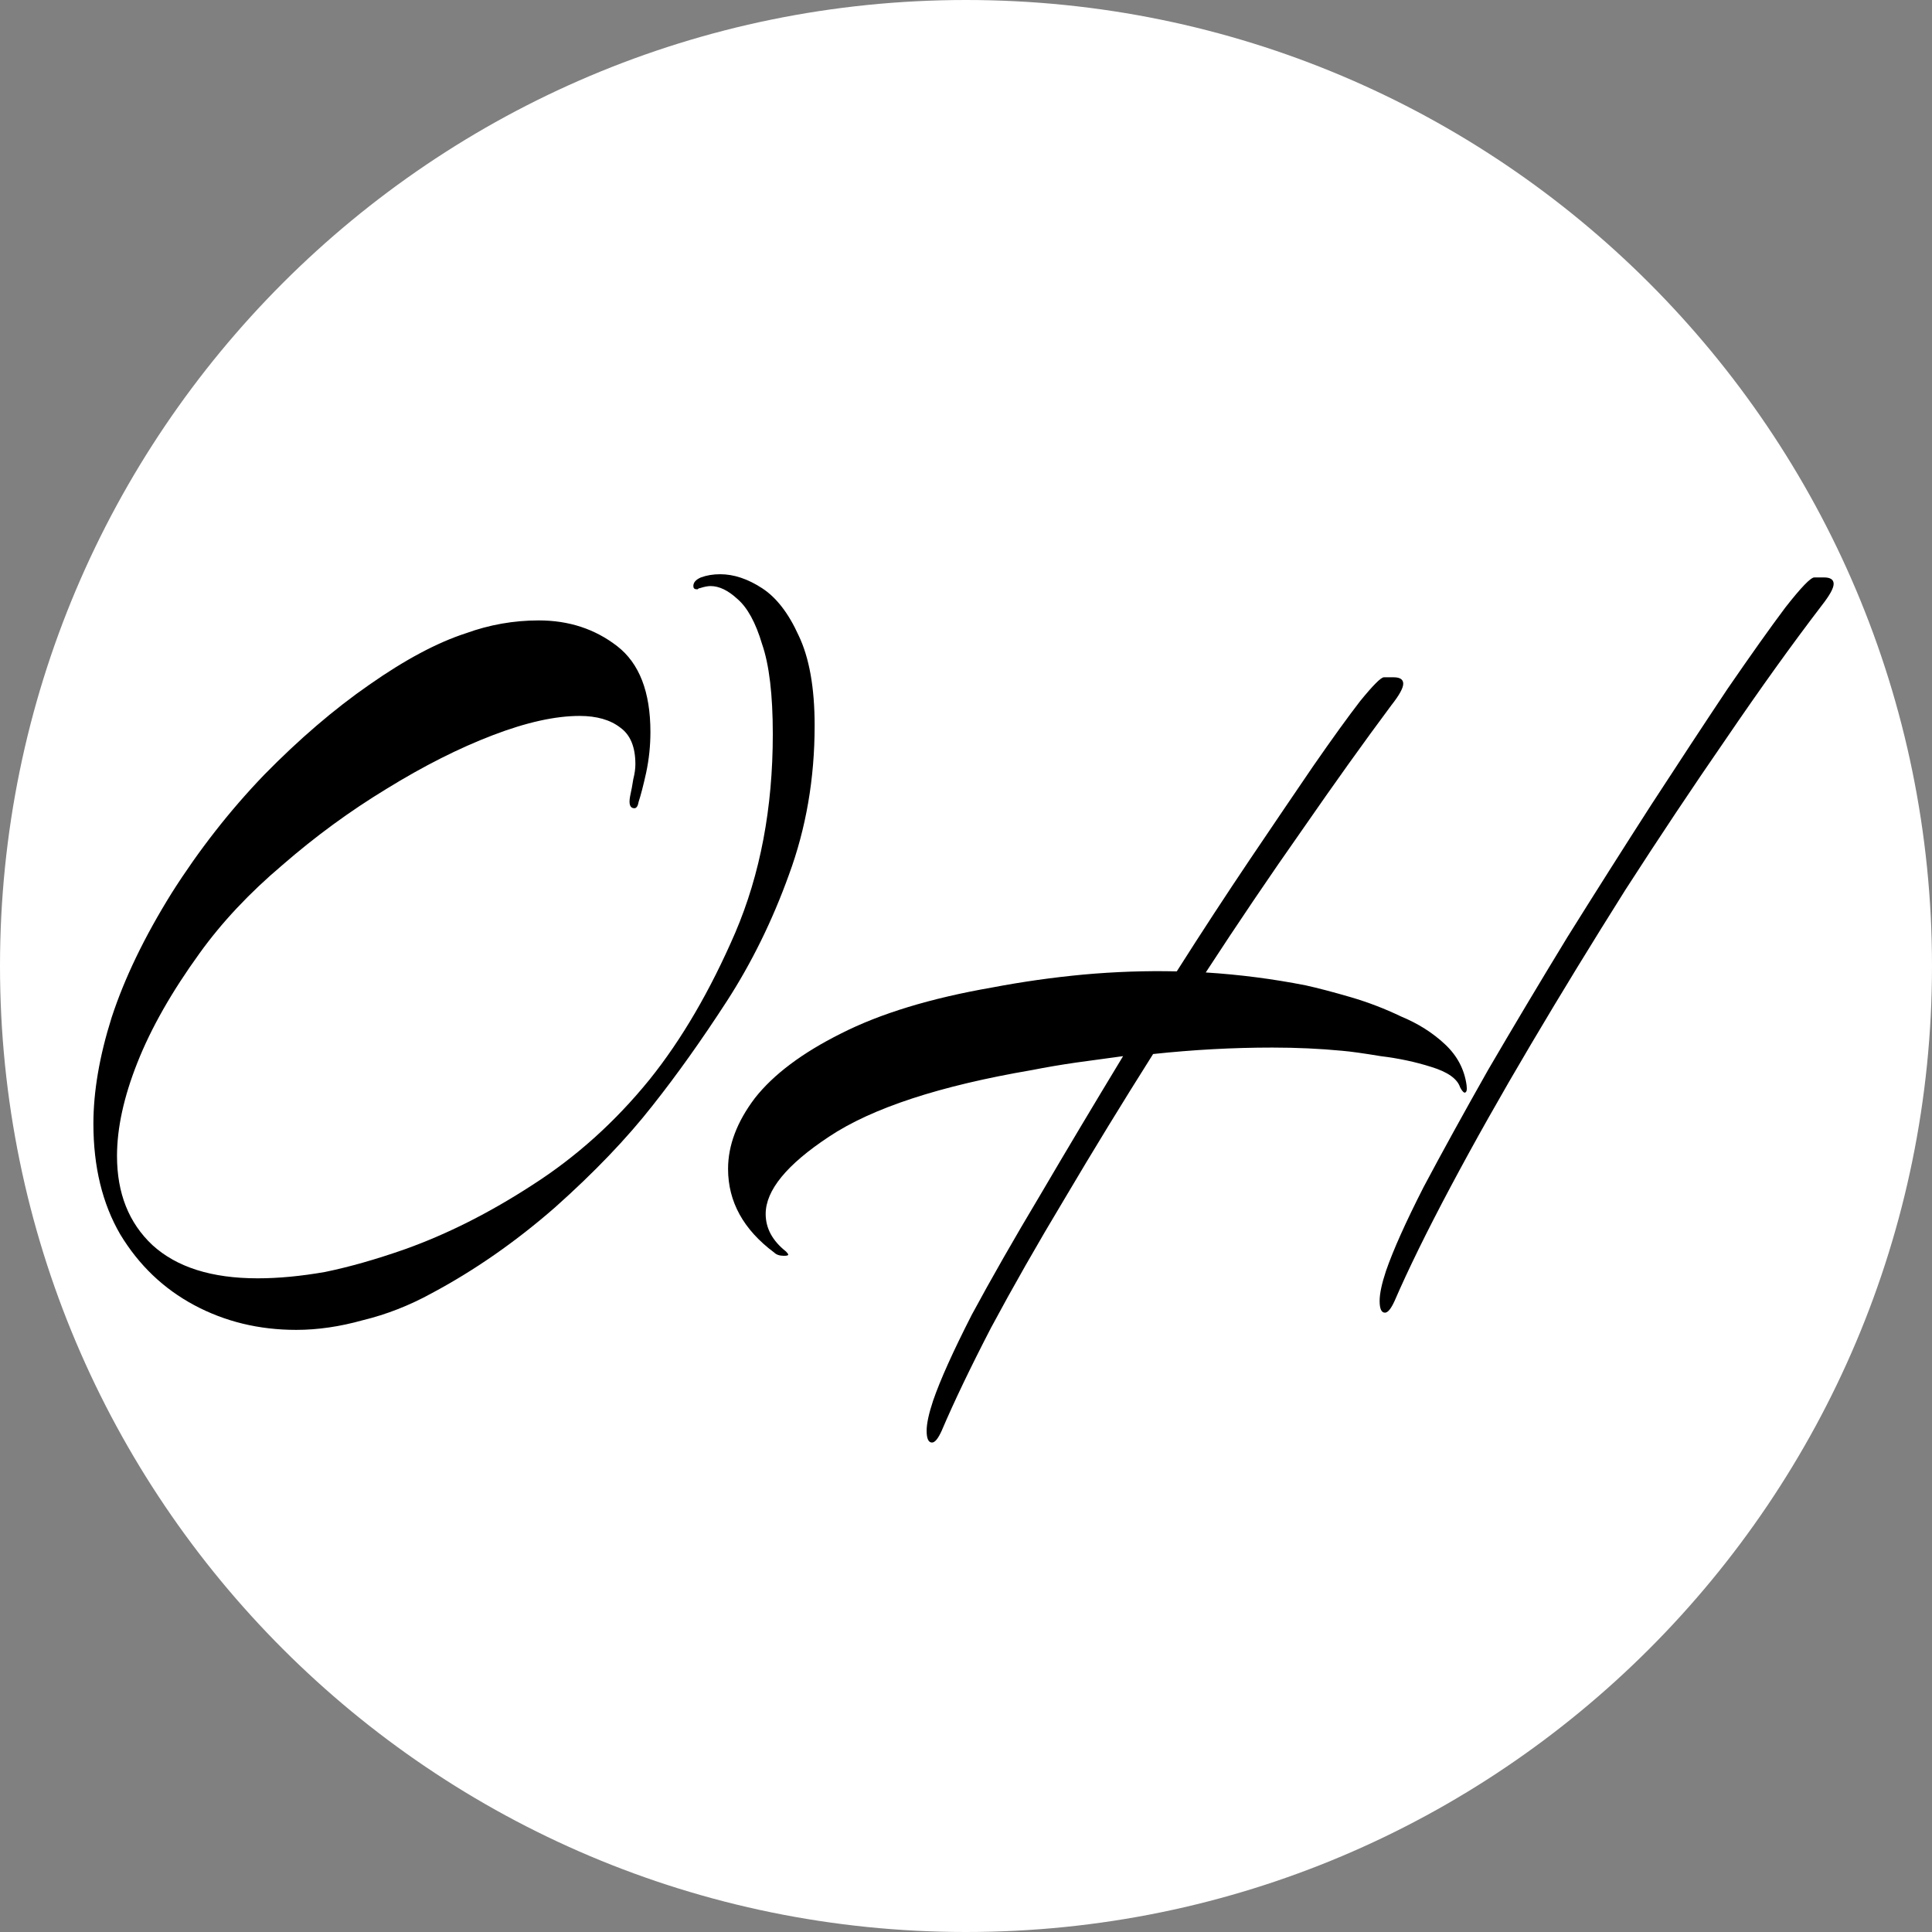 <svg width="32" height="32" viewBox="0 0 32 32" fill="none" xmlns="http://www.w3.org/2000/svg">
<rect x="0" y="0" width="32" height="32" fill="#808080" stroke="none"/>
<path d="M32 16C32 24.837 24.837 32 16 32C7.163 32 0 24.837 0 16C0 7.163 7.163 0 16 0C24.837 0 32 7.163 32 16Z" fill="white"/>
<path d="M4.907 22.027C4.29 22.027 3.727 21.89 3.218 21.618C2.708 21.345 2.299 20.954 1.991 20.444C1.695 19.935 1.547 19.324 1.547 18.613C1.547 18.08 1.647 17.493 1.849 16.853C2.062 16.201 2.394 15.514 2.844 14.791C3.295 14.08 3.804 13.428 4.373 12.836C4.954 12.243 5.535 11.745 6.116 11.342C6.708 10.927 7.241 10.643 7.716 10.489C8.107 10.347 8.51 10.276 8.924 10.276C9.422 10.276 9.855 10.418 10.222 10.702C10.59 10.987 10.773 11.461 10.773 12.124C10.773 12.35 10.75 12.575 10.702 12.8C10.655 13.013 10.613 13.173 10.578 13.28C10.566 13.351 10.542 13.387 10.507 13.387C10.436 13.387 10.412 13.322 10.436 13.191C10.459 13.084 10.477 12.99 10.489 12.907C10.513 12.812 10.524 12.729 10.524 12.658C10.524 12.373 10.441 12.172 10.276 12.053C10.11 11.923 9.884 11.858 9.6 11.858C9.197 11.858 8.717 11.964 8.16 12.178C7.603 12.391 7.016 12.687 6.4 13.067C5.796 13.434 5.221 13.855 4.676 14.329C4.13 14.791 3.674 15.277 3.307 15.787C2.844 16.427 2.501 17.031 2.276 17.6C2.05 18.169 1.938 18.684 1.938 19.147C1.938 19.763 2.133 20.255 2.524 20.622C2.927 20.99 3.508 21.173 4.267 21.173C4.61 21.173 4.984 21.138 5.387 21.067C5.79 20.984 6.228 20.859 6.702 20.693C7.401 20.444 8.107 20.089 8.818 19.627C9.541 19.164 10.187 18.584 10.756 17.884C11.289 17.221 11.763 16.409 12.178 15.449C12.593 14.477 12.8 13.381 12.8 12.16C12.8 11.508 12.741 11.01 12.622 10.667C12.516 10.311 12.379 10.062 12.213 9.92C12.059 9.778 11.911 9.707 11.769 9.707C11.722 9.707 11.662 9.719 11.591 9.742C11.579 9.742 11.567 9.748 11.556 9.76C11.556 9.76 11.55 9.76 11.538 9.76C11.502 9.76 11.484 9.742 11.484 9.707C11.484 9.647 11.526 9.6 11.609 9.564C11.704 9.529 11.81 9.511 11.929 9.511C12.154 9.511 12.385 9.588 12.622 9.742C12.859 9.896 13.061 10.157 13.227 10.524C13.404 10.892 13.493 11.39 13.493 12.018C13.493 12.895 13.351 13.719 13.067 14.489C12.794 15.247 12.45 15.947 12.036 16.587C11.621 17.227 11.212 17.802 10.809 18.311C10.382 18.856 9.843 19.419 9.191 20C8.539 20.569 7.858 21.043 7.147 21.422C6.779 21.624 6.4 21.772 6.009 21.867C5.63 21.973 5.262 22.027 4.907 22.027Z" fill="black"/>
<path d="M22.939 21.742C22.88 21.742 22.851 21.677 22.851 21.547C22.851 21.428 22.886 21.262 22.957 21.049C23.076 20.705 23.283 20.243 23.579 19.662C23.888 19.081 24.243 18.436 24.646 17.724C25.061 17.013 25.499 16.279 25.962 15.52C26.436 14.761 26.898 14.033 27.348 13.333C27.811 12.622 28.231 11.982 28.611 11.413C29.002 10.844 29.322 10.394 29.571 10.062C29.831 9.73 29.991 9.564 30.051 9.564H30.211C30.317 9.564 30.371 9.6 30.371 9.671C30.371 9.742 30.305 9.861 30.175 10.027C29.677 10.678 29.15 11.413 28.593 12.231C28.036 13.037 27.479 13.873 26.922 14.738C26.377 15.603 25.855 16.456 25.357 17.298C24.859 18.139 24.415 18.927 24.024 19.662C23.633 20.397 23.325 21.025 23.099 21.547C23.04 21.677 22.987 21.742 22.939 21.742ZM15.437 23.893C15.378 23.893 15.348 23.828 15.348 23.698C15.348 23.579 15.384 23.413 15.455 23.2C15.573 22.856 15.787 22.382 16.095 21.778C16.415 21.185 16.794 20.521 17.233 19.787C17.671 19.04 18.128 18.276 18.602 17.493C18.341 17.529 18.08 17.564 17.819 17.6C17.571 17.636 17.328 17.677 17.091 17.724C15.562 17.985 14.442 18.353 13.731 18.827C13.031 19.289 12.682 19.716 12.682 20.107C12.682 20.344 12.794 20.551 13.019 20.729C13.043 20.753 13.055 20.77 13.055 20.782C13.055 20.794 13.031 20.8 12.984 20.8C12.913 20.8 12.859 20.782 12.824 20.747C12.314 20.367 12.059 19.905 12.059 19.36C12.059 18.969 12.208 18.578 12.504 18.187C12.812 17.796 13.286 17.44 13.926 17.12C14.578 16.788 15.414 16.533 16.433 16.356C16.931 16.261 17.434 16.19 17.944 16.142C18.465 16.095 18.981 16.077 19.491 16.089C19.905 15.437 20.308 14.821 20.699 14.24C21.091 13.659 21.44 13.144 21.748 12.693C22.068 12.231 22.329 11.87 22.531 11.609C22.744 11.348 22.874 11.218 22.922 11.218H23.082C23.188 11.218 23.242 11.253 23.242 11.324C23.242 11.396 23.177 11.514 23.046 11.68C22.596 12.284 22.104 12.972 21.571 13.742C21.037 14.501 20.504 15.289 19.971 16.107C20.528 16.142 21.079 16.213 21.624 16.32C21.837 16.367 22.086 16.433 22.371 16.516C22.655 16.599 22.933 16.705 23.206 16.836C23.491 16.954 23.733 17.108 23.935 17.298C24.137 17.487 24.255 17.713 24.291 17.973C24.302 18.056 24.291 18.098 24.255 18.098C24.231 18.086 24.208 18.056 24.184 18.009C24.137 17.867 23.977 17.754 23.704 17.671C23.443 17.588 23.165 17.529 22.868 17.493C22.584 17.446 22.371 17.416 22.228 17.404C21.861 17.369 21.476 17.351 21.073 17.351C20.421 17.351 19.763 17.387 19.099 17.458C18.59 18.264 18.104 19.058 17.642 19.84C17.179 20.61 16.771 21.327 16.415 21.991C16.071 22.655 15.799 23.224 15.597 23.698C15.538 23.828 15.485 23.893 15.437 23.893Z" fill="black"/>
</svg>
